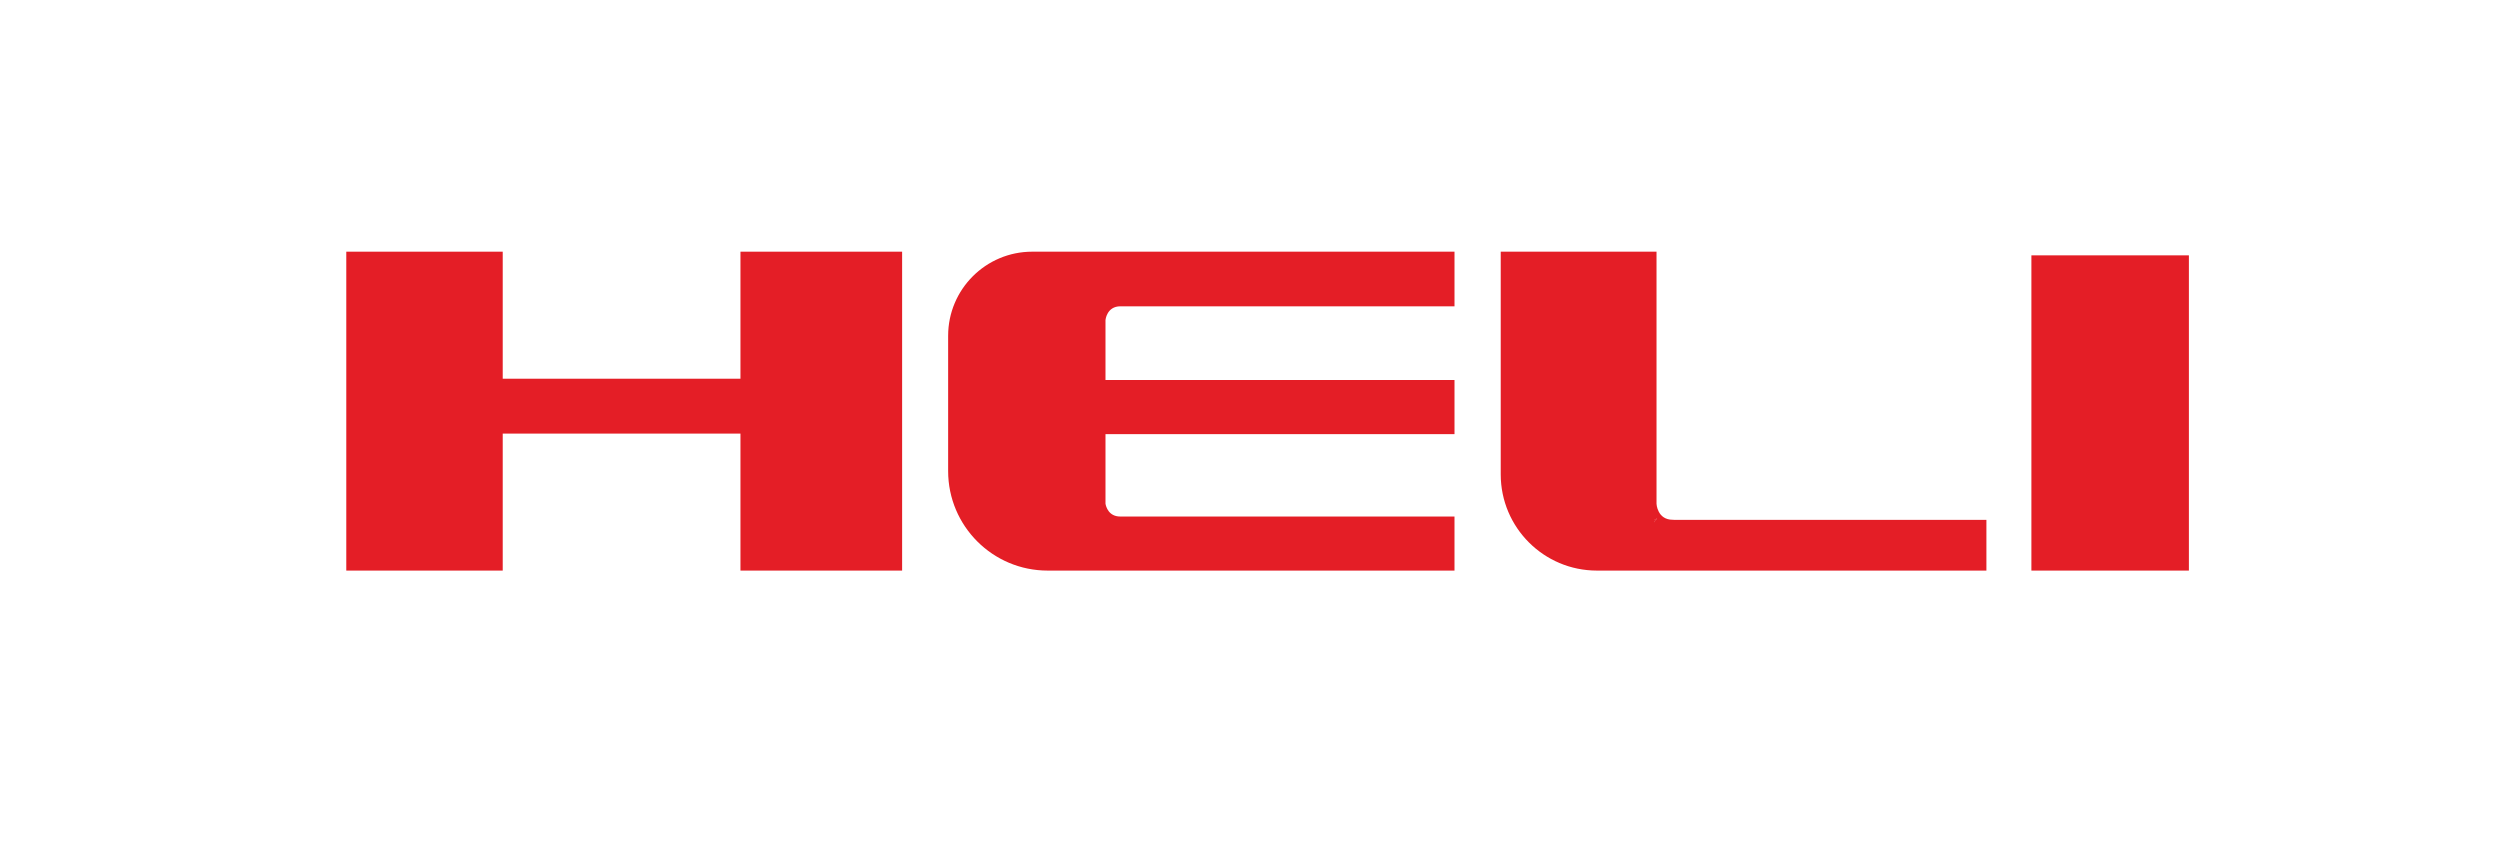 <?xml version="1.0" encoding="utf-8"?>
<!-- Generator: Adobe Illustrator 26.0.1, SVG Export Plug-In . SVG Version: 6.00 Build 0)  -->
<svg version="1.1" id="Layer_1" xmlns="http://www.w3.org/2000/svg" xmlns:xlink="http://www.w3.org/1999/xlink" x="0px" y="0px"
	 viewBox="0 0 708.44 242.5" style="enable-background:new 0 0 708.44 242.5;" xml:space="preserve">
<style type="text/css">
	.st0{fill:#E41E26;}
</style>
<g>
	<polygon class="st0" points="255.64,71.32 255.64,161.69 209.83,161.69 209.83,122.87 142.46,122.87 142.46,161.69 98.13,161.69 
		98.13,71.32 142.46,71.32 142.46,107.32 209.83,107.32 209.83,71.32 	"/>
	<path class="st0" d="M313.27,90.69v17h98.9v15.33h-98.9v19.72c0.15,0.87,0.91,3.63,4.18,3.63h94.72v15.32H296.88
		c-15.57,0-28.2-12.63-28.2-28.2V95.15c0-13.16,10.67-23.83,23.83-23.83h119.66V86.8h-94.68C313.61,86.8,313.27,90.69,313.27,90.69z
		"/>
	<polygon class="st0" points="469.42,146.79 469.42,147.32 469.13,147.32 	"/>
	<path class="st0" d="M474.58,147.32c-0.14-0.02-0.33-0.03-0.55-0.03c-4.42,0-4.61-4.52-4.61-4.52V71.32h-44.15v63.11
		c0,15.05,12.21,27.26,27.26,27.26H562.9v-14.37H474.58z M468.75,147.32h0.38l0.29-0.53v0.53h-0.29l-0.38,0.68V147.32z"/>
	<polygon class="st0" points="468.75,147.32 469.13,147.32 468.75,148 	"/>
	<polygon class="st0" points="469.42,146.79 469.42,147.32 469.13,147.32 	"/>
	<polygon class="st0" points="469.13,147.32 468.75,148 468.75,147.32 	"/>
	<rect x="575.65" y="72.36" class="st0" width="44.63" height="89.33"/>
</g>
</svg>

